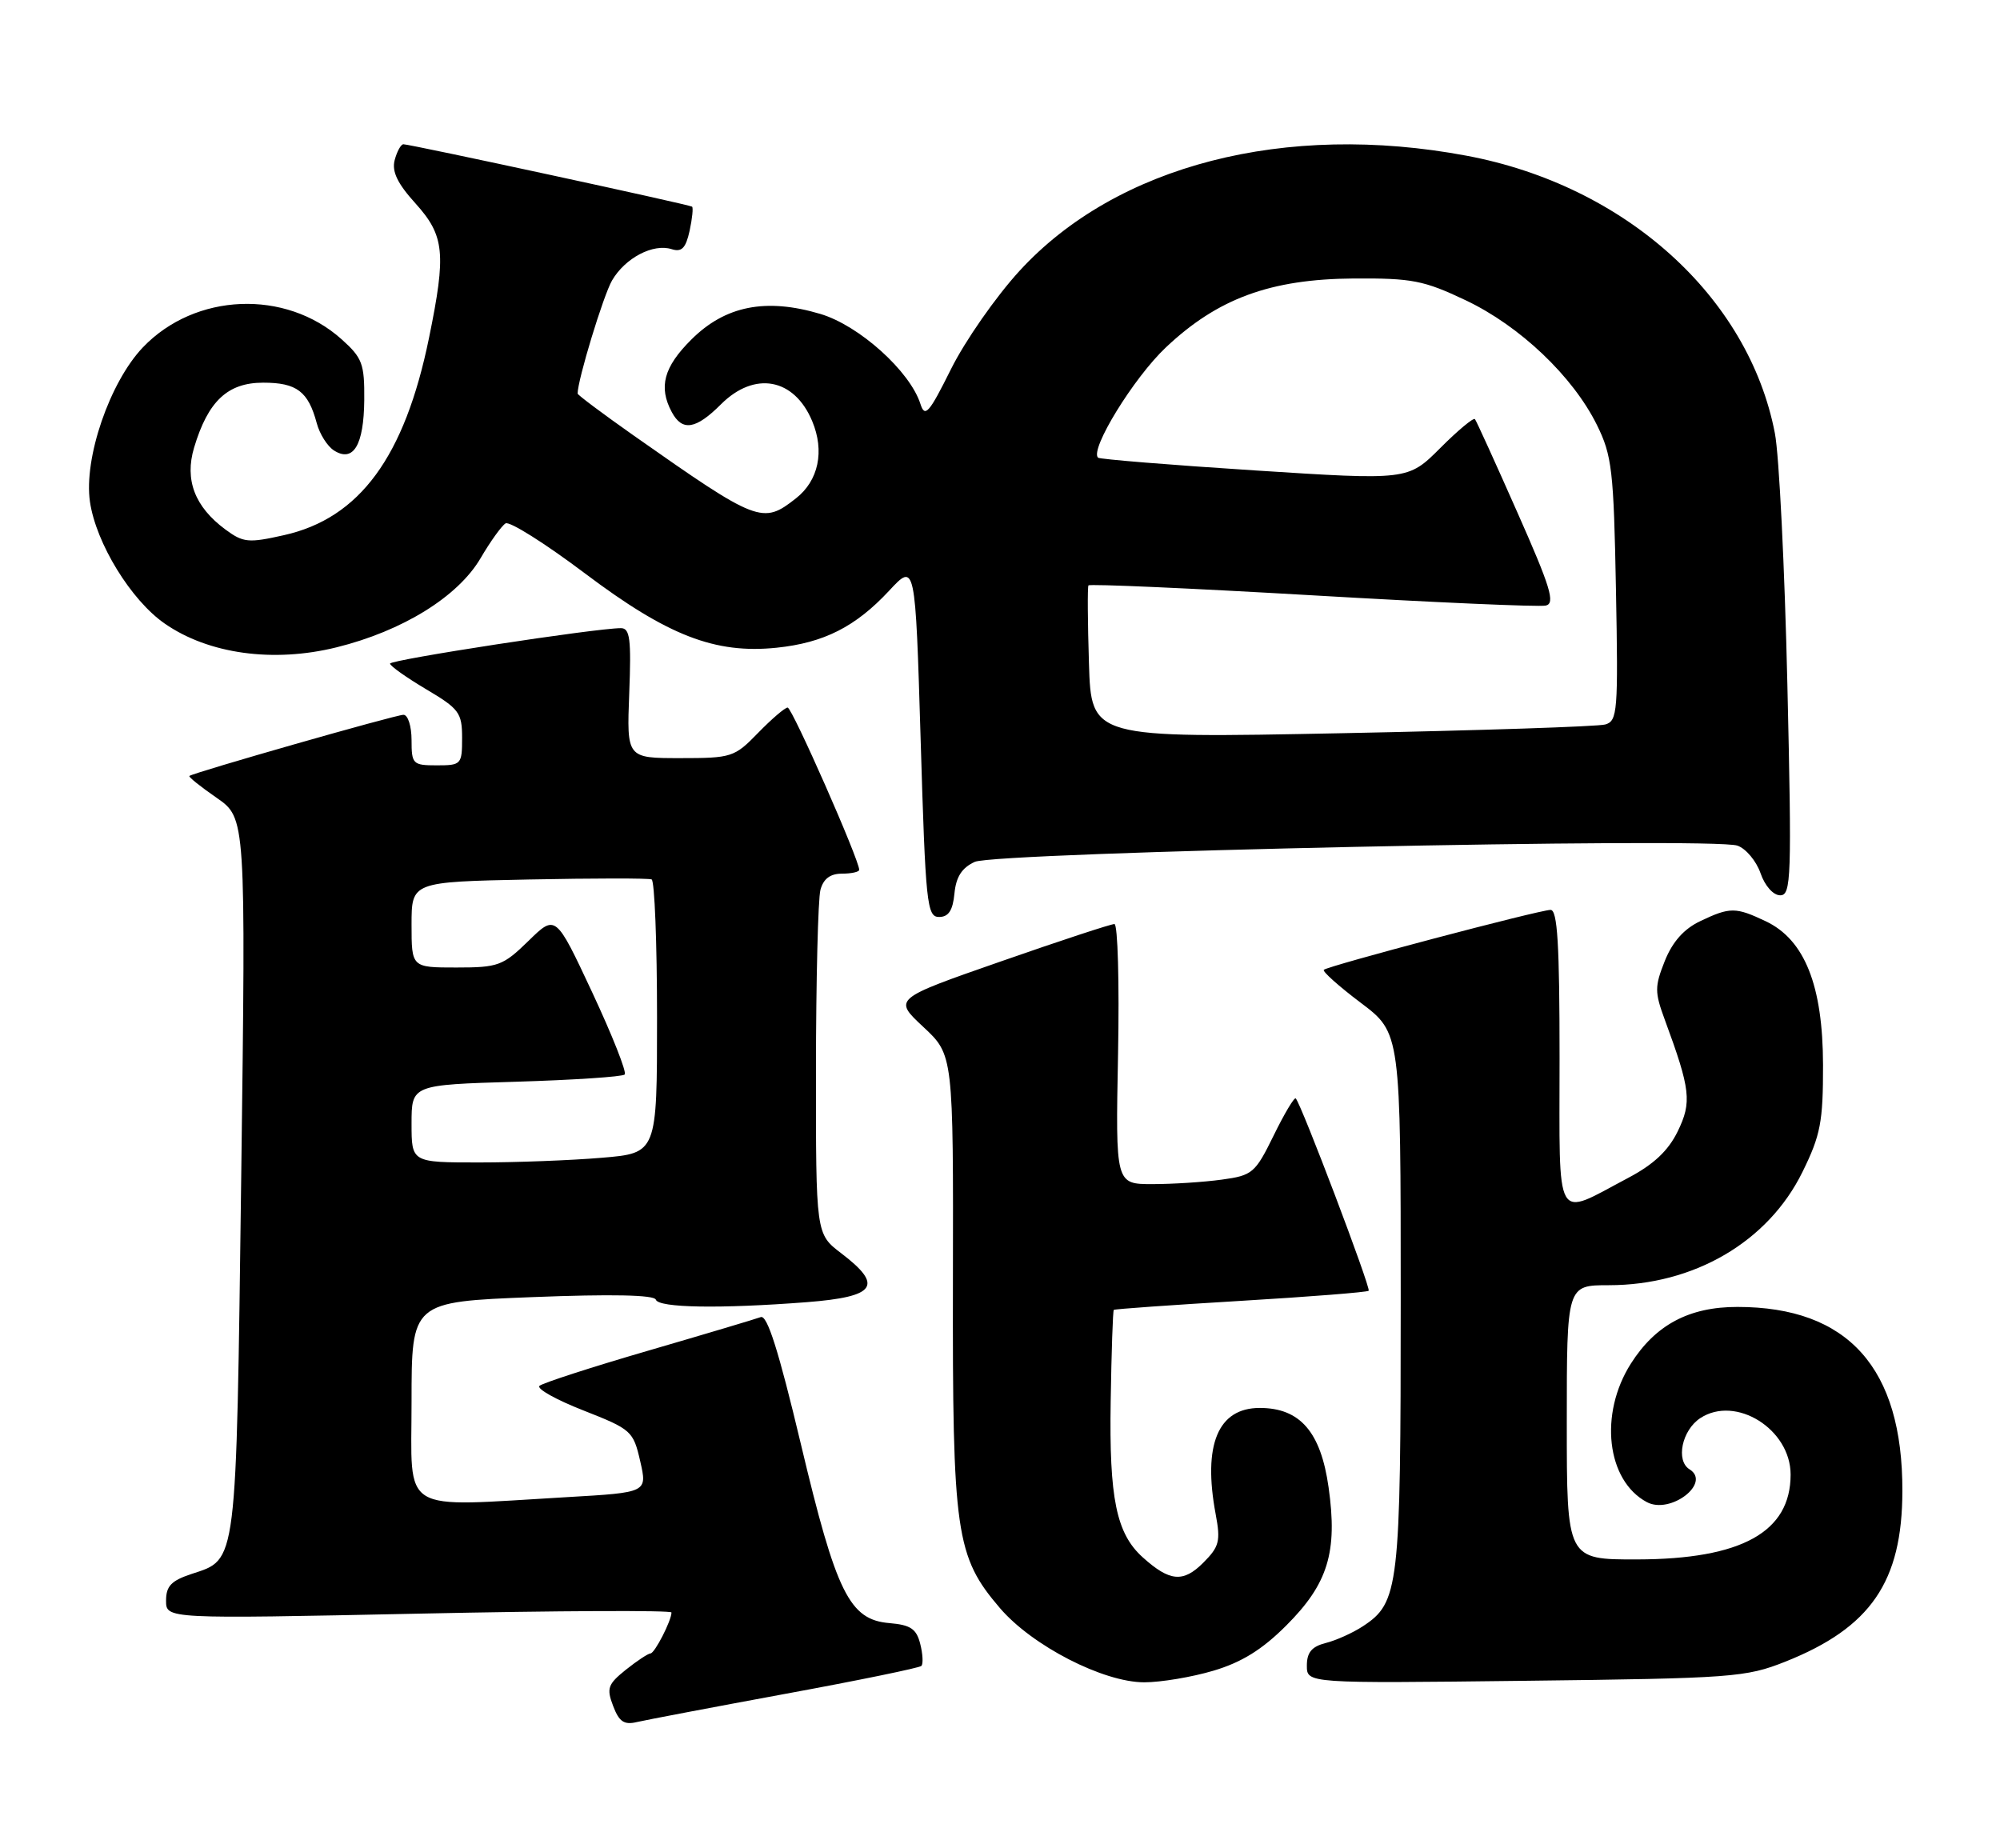 <?xml version="1.0" encoding="UTF-8" standalone="no"?>
<!DOCTYPE svg PUBLIC "-//W3C//DTD SVG 1.1//EN" "http://www.w3.org/Graphics/SVG/1.1/DTD/svg11.dtd" >
<svg xmlns="http://www.w3.org/2000/svg" xmlns:xlink="http://www.w3.org/1999/xlink" version="1.1" viewBox="0 0 277 256">
 <g >
 <path fill="currentColor"
d=" M 108.81 234.59 C 118.88 232.74 127.34 231.00 127.61 230.73 C 127.88 230.46 127.81 229.08 127.45 227.67 C 126.93 225.60 126.12 225.05 123.19 224.80 C 117.65 224.34 115.83 220.67 110.91 199.96 C 107.84 187.07 106.26 182.07 105.36 182.42 C 104.66 182.68 97.66 184.77 89.80 187.06 C 81.93 189.35 75.15 191.55 74.72 191.94 C 74.29 192.34 77.03 193.87 80.81 195.35 C 87.45 197.96 87.71 198.19 88.67 202.38 C 89.66 206.71 89.66 206.71 78.58 207.35 C 55.04 208.71 57.00 209.91 57.00 194.16 C 57.00 180.31 57.00 180.31 73.75 179.65 C 84.65 179.22 90.61 179.34 90.83 180.00 C 91.21 181.14 99.70 181.28 111.75 180.35 C 121.34 179.60 122.41 178.07 116.50 173.57 C 113.00 170.90 113.00 170.90 113.01 148.20 C 113.02 135.71 113.30 124.49 113.63 123.25 C 114.04 121.71 114.99 121.00 116.62 121.00 C 117.93 121.00 119.00 120.76 119.00 120.47 C 119.00 119.08 109.71 98.00 109.09 98.00 C 108.71 98.00 106.87 99.58 105.00 101.50 C 101.72 104.88 101.35 105.00 94.20 105.00 C 86.80 105.00 86.80 105.00 87.15 96.00 C 87.44 88.51 87.25 87.00 86.00 87.00 C 82.51 87.00 54.00 91.38 54.02 91.91 C 54.03 92.24 56.28 93.83 59.02 95.46 C 63.60 98.17 64.00 98.72 64.00 102.21 C 64.00 105.88 63.88 106.00 60.50 106.00 C 57.17 106.00 57.00 105.83 57.00 102.50 C 57.00 100.58 56.50 99.00 55.88 99.00 C 54.80 99.00 26.78 107.01 26.23 107.47 C 26.08 107.60 27.78 108.96 30.01 110.50 C 34.05 113.31 34.05 113.31 33.41 162.90 C 32.70 217.35 32.88 215.89 26.54 217.99 C 23.72 218.92 23.00 219.67 23.00 221.69 C 23.00 224.22 23.00 224.22 58.00 223.49 C 77.25 223.08 93.00 223.01 93.00 223.33 C 93.00 224.45 90.67 229.00 90.09 229.00 C 89.77 229.01 88.23 230.02 86.68 231.26 C 84.18 233.27 83.98 233.83 84.92 236.28 C 85.75 238.47 86.44 238.93 88.23 238.50 C 89.48 238.21 98.74 236.45 108.81 234.59 Z  M 168.07 231.39 C 171.97 230.23 174.80 228.48 178.14 225.14 C 183.93 219.36 185.28 214.96 184.01 206.00 C 182.93 198.31 180.05 195.00 174.47 195.00 C 168.69 195.00 166.57 200.10 168.37 209.71 C 169.07 213.45 168.88 214.21 166.64 216.45 C 163.87 219.22 162.00 219.05 158.28 215.70 C 154.61 212.41 153.61 207.52 153.83 194.07 C 153.94 187.23 154.13 181.54 154.26 181.42 C 154.39 181.30 162.31 180.74 171.85 180.17 C 181.39 179.60 189.36 178.97 189.56 178.77 C 189.90 178.43 180.23 152.92 179.46 152.13 C 179.26 151.93 177.88 154.24 176.40 157.27 C 173.84 162.49 173.46 162.80 169.21 163.38 C 166.74 163.72 162.42 164.00 159.61 164.00 C 154.50 164.00 154.50 164.00 154.85 146.00 C 155.04 136.10 154.81 127.99 154.35 127.98 C 153.88 127.97 146.80 130.30 138.61 133.16 C 123.72 138.35 123.72 138.35 127.88 142.23 C 132.04 146.11 132.04 146.11 131.98 177.31 C 131.91 212.38 132.36 215.56 138.50 222.73 C 142.96 227.94 152.80 233.00 158.48 233.00 C 160.77 233.00 165.08 232.28 168.07 231.39 Z  M 247.27 230.14 C 259.10 225.43 263.46 219.08 263.48 206.50 C 263.52 189.46 255.96 181.02 240.65 181.01 C 233.95 181.00 229.29 183.48 225.87 188.87 C 221.45 195.84 222.51 205.06 228.08 208.04 C 231.34 209.79 237.07 205.40 234.00 203.50 C 232.06 202.30 232.95 198.08 235.49 196.41 C 240.40 193.19 248.00 197.94 248.00 204.23 C 248.00 212.19 241.21 215.95 226.75 215.98 C 217.00 216.00 217.00 216.00 217.00 197.00 C 217.00 178.00 217.00 178.00 222.82 178.00 C 234.62 178.00 244.89 171.99 249.64 162.32 C 252.15 157.22 252.50 155.39 252.49 147.50 C 252.47 136.49 249.95 130.15 244.55 127.59 C 240.39 125.62 239.61 125.61 235.48 127.58 C 233.23 128.65 231.65 130.42 230.58 133.08 C 229.16 136.65 229.16 137.40 230.58 141.25 C 234.14 150.91 234.34 152.64 232.36 156.70 C 231.05 159.38 229.03 161.28 225.50 163.14 C 215.18 168.59 216.00 170.02 216.00 146.57 C 216.00 130.77 215.71 126.00 214.75 126.02 C 213.16 126.04 183.88 133.78 183.35 134.32 C 183.13 134.54 185.43 136.60 188.47 138.89 C 194.00 143.06 194.00 143.06 194.00 180.06 C 194.00 219.98 193.77 221.95 188.74 225.25 C 187.35 226.16 185.04 227.20 183.60 227.56 C 181.68 228.05 181.00 228.86 181.00 230.69 C 181.00 233.15 181.00 233.15 211.25 232.79 C 239.99 232.45 241.79 232.31 247.27 230.14 Z  M 132.19 123.76 C 132.41 121.44 133.22 120.19 135.00 119.37 C 137.91 118.03 237.18 115.92 240.63 117.12 C 241.80 117.52 243.24 119.24 243.83 120.93 C 244.44 122.70 245.60 124.00 246.56 124.00 C 248.08 124.00 248.17 121.62 247.55 94.75 C 247.18 78.66 246.41 63.02 245.82 60.00 C 242.18 41.09 225.08 25.69 203.14 21.57 C 178.00 16.85 154.63 22.87 141.20 37.52 C 137.92 41.10 133.66 47.21 131.72 51.11 C 128.67 57.24 128.10 57.89 127.48 55.95 C 126.04 51.42 119.00 45.08 113.62 43.48 C 106.07 41.23 100.44 42.35 95.75 47.03 C 91.93 50.83 91.18 53.60 93.04 57.07 C 94.49 59.78 96.37 59.48 99.85 56.00 C 104.50 51.35 110.00 52.36 112.49 58.33 C 114.23 62.48 113.37 66.57 110.24 69.02 C 105.62 72.66 104.96 72.40 87.75 60.31 C 83.49 57.31 80.00 54.70 80.00 54.51 C 80.00 52.62 83.57 40.90 84.77 38.84 C 86.59 35.72 90.46 33.69 93.03 34.51 C 94.42 34.95 94.98 34.37 95.51 31.97 C 95.88 30.26 96.03 28.75 95.85 28.62 C 95.41 28.32 56.72 19.96 55.87 19.98 C 55.52 19.99 54.98 20.98 54.66 22.18 C 54.25 23.76 55.05 25.42 57.55 28.18 C 61.57 32.64 61.82 35.08 59.42 46.79 C 56.05 63.28 49.81 71.78 39.33 74.12 C 34.40 75.23 33.69 75.16 31.21 73.33 C 26.97 70.19 25.55 66.46 26.88 62.00 C 28.81 55.55 31.53 53.00 36.45 53.00 C 41.10 53.00 42.69 54.21 43.87 58.61 C 44.27 60.12 45.35 61.82 46.27 62.40 C 48.94 64.08 50.39 61.66 50.45 55.42 C 50.49 50.37 50.19 49.57 47.30 46.98 C 39.53 40.03 27.01 40.55 19.79 48.11 C 15.19 52.94 11.58 63.47 12.46 69.50 C 13.30 75.24 18.15 83.14 22.82 86.37 C 28.88 90.58 37.85 91.82 46.59 89.66 C 55.74 87.40 63.43 82.65 66.56 77.31 C 67.91 75.00 69.47 72.83 70.02 72.49 C 70.56 72.15 75.51 75.27 81.01 79.41 C 92.47 88.04 99.03 90.59 107.56 89.71 C 114.11 89.03 118.49 86.81 123.14 81.82 C 126.77 77.91 126.77 77.91 127.51 102.46 C 128.19 125.22 128.38 127.00 130.06 127.00 C 131.37 127.00 131.96 126.11 132.19 123.76 Z  M 57.00 155.63 C 57.00 150.25 57.00 150.25 71.48 149.82 C 79.44 149.58 86.21 149.13 86.52 148.82 C 86.83 148.51 84.80 143.39 82.02 137.44 C 76.96 126.63 76.96 126.63 73.19 130.32 C 69.66 133.76 69.01 134.00 63.21 134.00 C 57.00 134.00 57.00 134.00 57.00 128.07 C 57.00 122.14 57.00 122.14 73.25 121.81 C 82.19 121.63 89.84 121.62 90.25 121.80 C 90.66 121.97 91.00 130.58 91.00 140.91 C 91.00 159.71 91.00 159.71 83.35 160.35 C 79.14 160.71 71.49 161.00 66.35 161.00 C 57.00 161.00 57.00 161.00 57.00 155.63 Z  M 150.82 91.87 C 150.64 86.17 150.61 81.31 150.75 81.08 C 150.89 80.85 164.84 81.47 181.75 82.45 C 198.66 83.44 213.22 84.08 214.10 83.87 C 215.43 83.56 214.75 81.33 210.17 71.00 C 207.13 64.12 204.48 58.30 204.28 58.05 C 204.09 57.80 201.92 59.60 199.47 62.06 C 195.00 66.52 195.00 66.52 173.75 65.15 C 162.06 64.40 152.31 63.60 152.08 63.39 C 150.90 62.28 157.01 52.33 161.46 48.13 C 168.64 41.34 175.95 38.65 187.50 38.57 C 195.55 38.52 197.19 38.83 203.00 41.59 C 210.51 45.15 217.84 52.12 221.17 58.85 C 223.26 63.08 223.50 65.13 223.81 81.66 C 224.13 98.55 224.03 99.85 222.33 100.34 C 221.32 100.63 204.89 101.17 185.82 101.55 C 151.14 102.24 151.14 102.24 150.82 91.87 Z "/>
</g>
</svg>